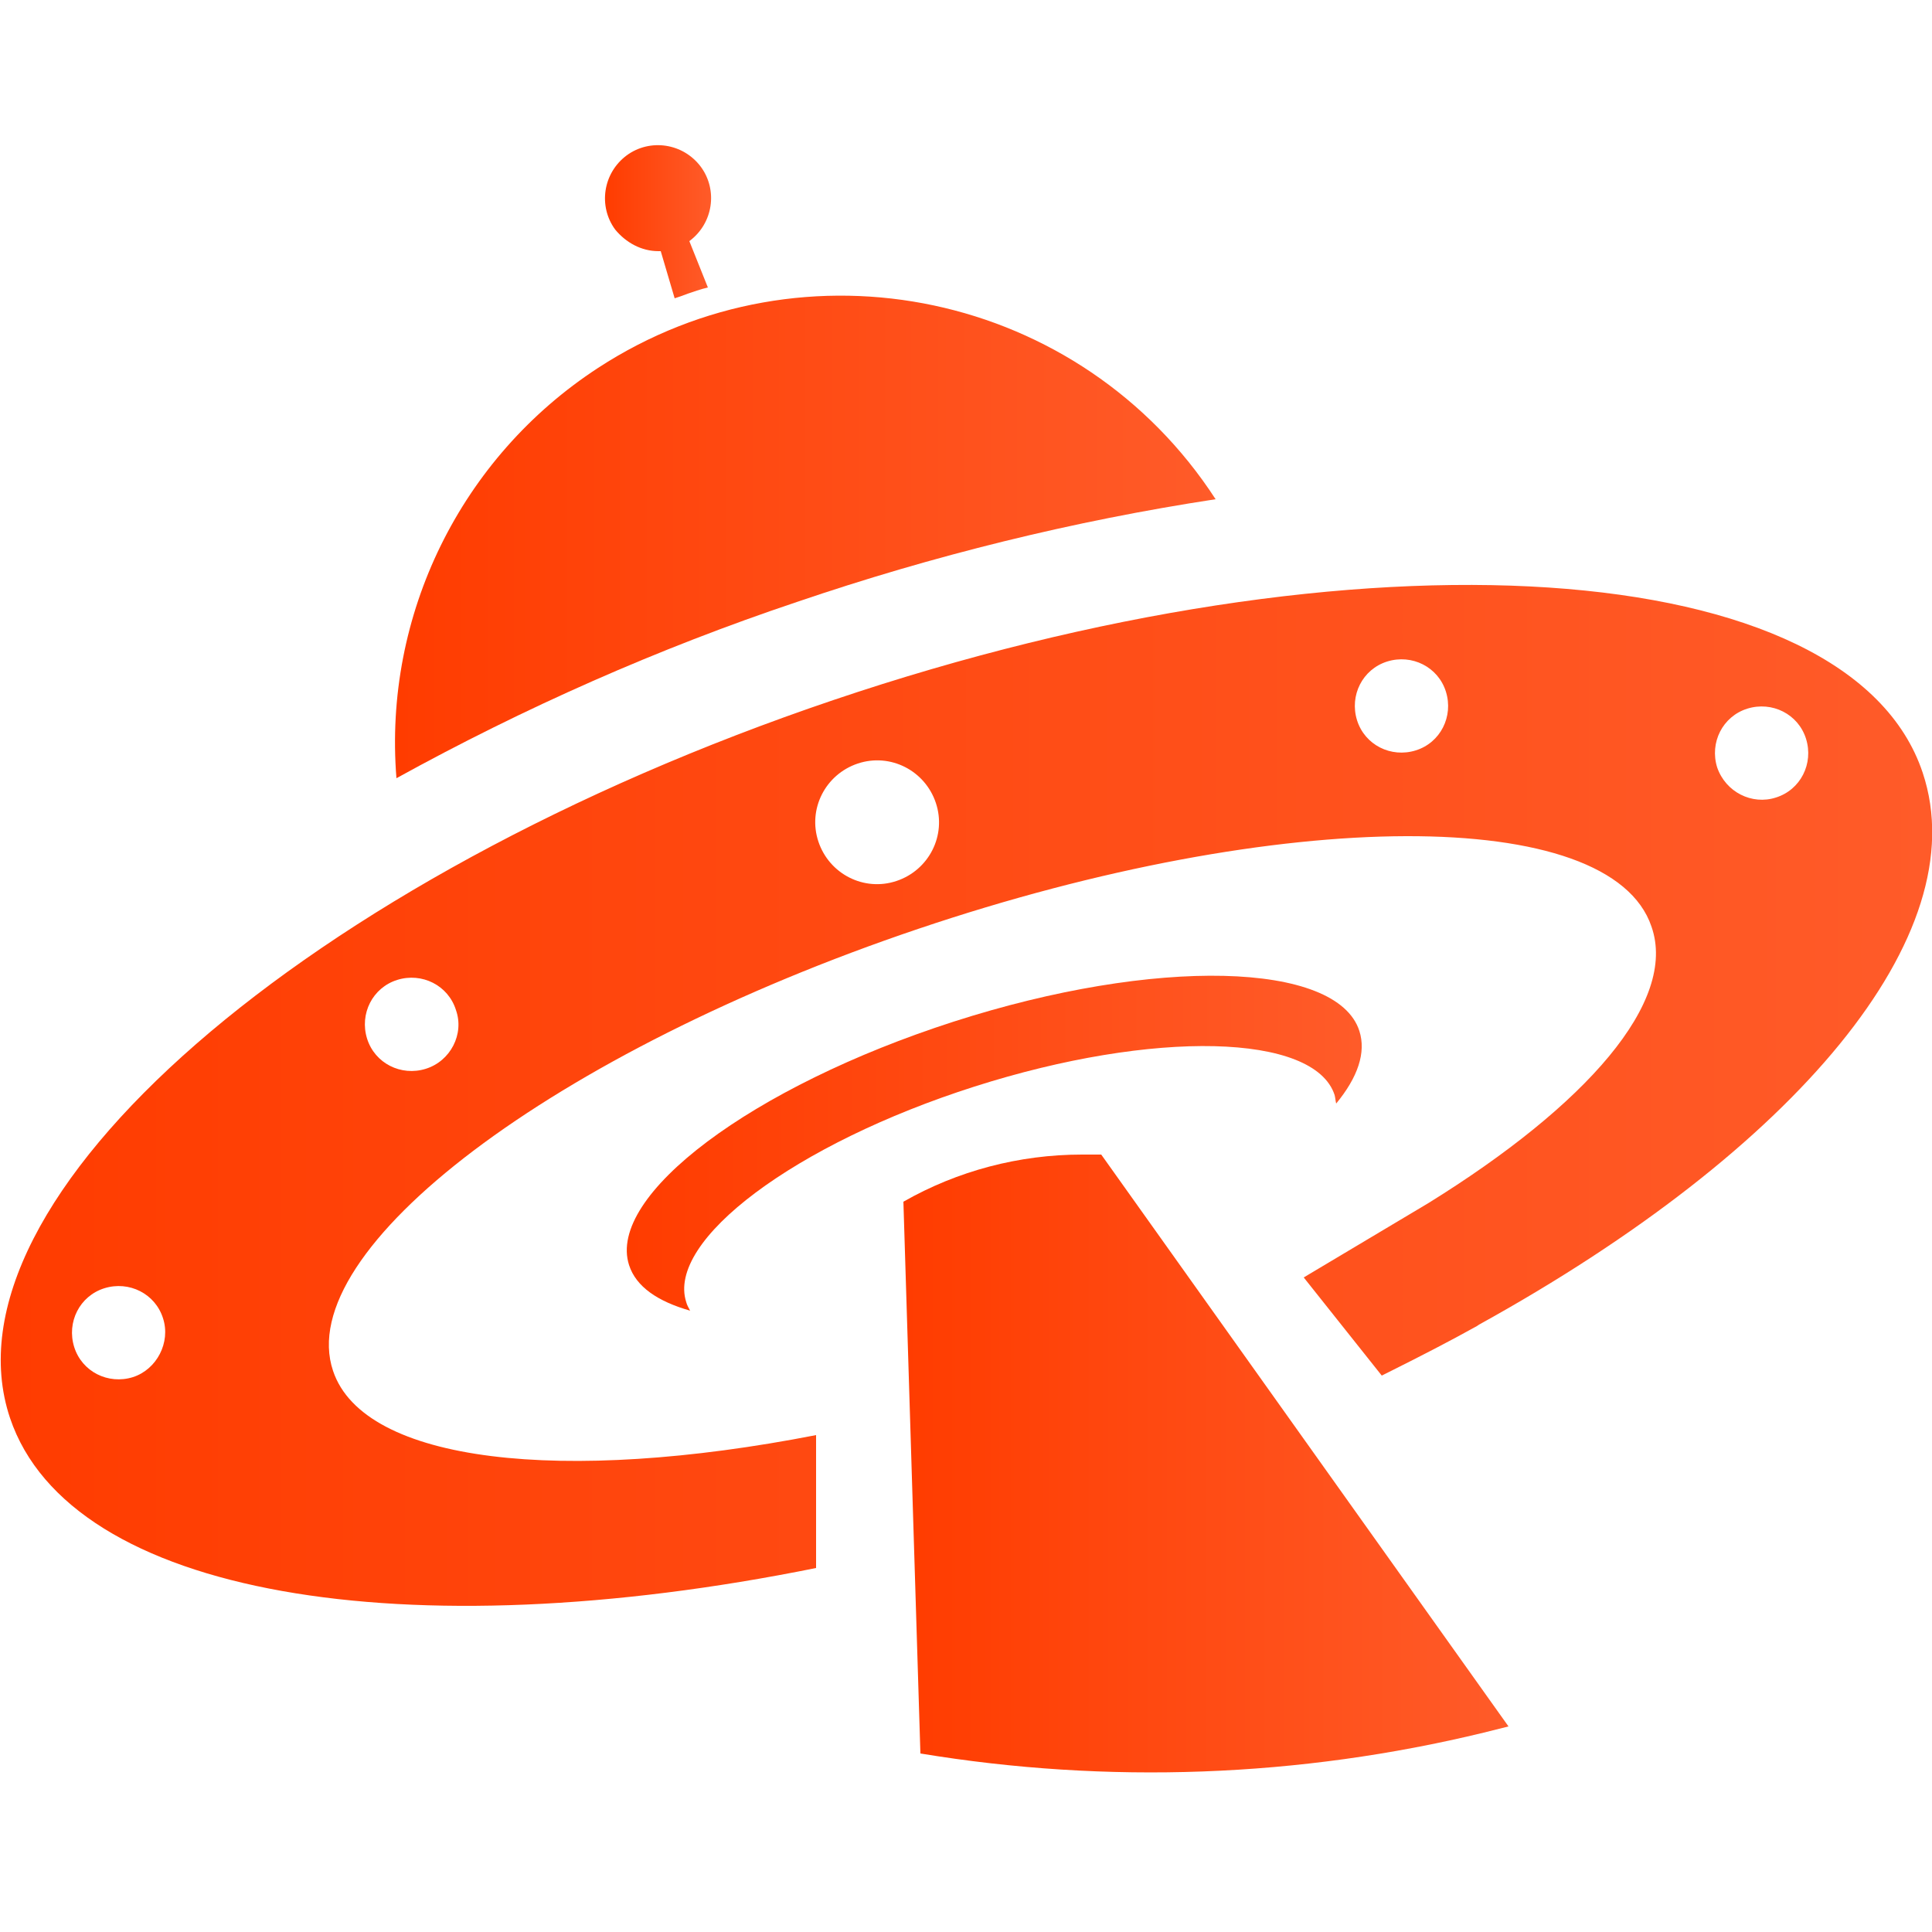 <?xml version="1.0" encoding="utf-8"?>
<!-- Generator: Adobe Illustrator 21.1.0, SVG Export Plug-In . SVG Version: 6.00 Build 0)  -->
<svg version="1.1" id="gr_x5F_icon10_x5F_seoMatic" xmlns="http://www.w3.org/2000/svg" xmlns:xlink="http://www.w3.org/1999/xlink"
	 x="0px" y="0px" width="250px" height="250px" viewBox="0 0 250 250" style="enable-background:new 0 0 250 250;"
	 xml:space="preserve">
<style type="text/css">
	.st0{fill:url(#SVGID_1_);}
	.st1{fill:url(#SVGID_2_);}
	.st2{fill:url(#SVGID_3_);}
	.st3{fill:url(#SVGID_4_);}
	.st4{fill:url(#SVGID_5_);}
</style>
<linearGradient id="SVGID_1_" gradientUnits="userSpaceOnUse" x1="81.062" y1="101.489" x2="176.122" y2="101.489" gradientTransform="matrix(1 0 0 -1 0 249.36)">
	<stop  offset="0" style="stop-color:#FF3C00"/>
	<stop  offset="1" style="stop-color:#FF5B29"/>
</linearGradient>
<path class="st0" d="M88.8,168.5c-2.6-8,14.1-20.5,37.3-27.9s44-6.9,46.6,1.1c0.1,0.4,0.1,0.7,0.2,1.1c2.8-3.4,3.9-6.6,3-9.4
	c-2.9-9-26.4-9.6-52.5-1.2s-44.9,22.5-42,31.5c0.9,2.8,3.7,4.7,7.9,5.9C89.1,169.2,88.9,168.9,88.8,168.5z"/>
<linearGradient id="SVGID_2_" gradientUnits="userSpaceOnUse" x1="78.27" y1="220.715" x2="92.056" y2="220.715" gradientTransform="matrix(1 0 0 -1 0 249.36)">
	<stop  offset="0" style="stop-color:#FF3C00"/>
	<stop  offset="1" style="stop-color:#FF5B29"/>
</linearGradient>
<path class="st1" d="M85.2,32.5h0.3l1.8,6.1c0.6-0.2,1.2-0.4,1.7-0.6c0.6-0.2,1.7-0.6,2.6-0.8l-2.4-6c3.1-2.3,3.7-6.6,1.5-9.6
	c-2.3-3.1-6.6-3.7-9.6-1.5c-3.1,2.3-3.7,6.6-1.5,9.6C81,31.4,83,32.5,85.2,32.5L85.2,32.5z"/>
<linearGradient id="SVGID_3_" gradientUnits="userSpaceOnUse" x1="51.094" y1="179.842" x2="157.337" y2="179.842" gradientTransform="matrix(1 0 0 -1 0 249.36)">
	<stop  offset="0" style="stop-color:#FF3C00"/>
	<stop  offset="1" style="stop-color:#FF5B29"/>
</linearGradient>
<path class="st2" d="M103.1,77.9c17.6-6,35.8-10.5,54.2-13.3c-17.4-26.8-53.2-34.4-79.9-17c-17.8,11.6-27.8,32-26.1,53.1
	C67.8,91.6,85.2,83.9,103.1,77.9z"/>
<linearGradient id="SVGID_4_" gradientUnits="userSpaceOnUse" x1="-4.338272e-03" y1="107.681" x2="250" y2="107.681" gradientTransform="matrix(1 0 0 -1 0 249.36)">
	<stop  offset="0" style="stop-color:#FF3C00"/>
	<stop  offset="1" style="stop-color:#FF5B29"/>
</linearGradient>
<path class="st3" d="M248.8,100c-9.4-28.3-72.7-32.5-141-9.4s-116,64.6-106.5,92.9c7.8,23.1,51.3,30.1,104.3,19.4v-17.2
	c-32.8,6.4-58.5,3.6-62.5-8.3c-5.3-15.7,28.6-41.3,75.7-57.2s89.6-16,94.9-0.3c3.4,9.7-8.4,23.1-28.9,35.8l-16.1,9.6l10.1,12.7
	l1.2-0.6c3.8-1.9,7.5-3.8,11.1-5.8l0.3-0.2l0,0C232.3,148.8,255.8,121,248.8,100z M17.2,178.2c-3.2,1-6.6-0.7-7.6-3.9
	s0.7-6.6,3.9-7.6c3.2-1,6.6,0.7,7.6,3.9C22.1,173.7,20.3,177.2,17.2,178.2z M55.1,138.3c-3.2,1-6.6-0.7-7.6-3.9
	c-1-3.2,0.7-6.6,3.9-7.6c3.2-1,6.6,0.7,7.6,3.9C60.1,133.8,58.3,137.3,55.1,138.3C55.1,138.3,55.1,138.3,55.1,138.3z M116,114
	c-4.2,1.4-8.7-0.9-10.1-5.1c-1.4-4.2,0.9-8.7,5.1-10.1c4.2-1.4,8.7,0.9,10.1,5.1c0,0,0,0,0,0C122.5,108.1,120.2,112.6,116,114
	C116,114,116,114,116,114z M183.2,97.1c-3.2,1-6.6-0.7-7.6-3.9c-1-3.2,0.7-6.6,3.9-7.6c3.2-1,6.6,0.7,7.6,3.9
	C188.1,92.7,186.4,96.1,183.2,97.1C183.2,97.1,183.2,97.1,183.2,97.1z M222.2,99.3c-1-3.2,0.7-6.6,3.9-7.6c3.2-1,6.6,0.7,7.6,3.9
	c1,3.2-0.7,6.6-3.9,7.6C226.7,104.2,223.3,102.5,222.2,99.3C222.2,99.3,222.2,99.3,222.2,99.3z"/>
<linearGradient id="SVGID_5_" gradientUnits="userSpaceOnUse" x1="116.872" y1="59.995" x2="195.209" y2="59.995" gradientTransform="matrix(1 0 0 -1 0 249.36)">
	<stop  offset="0" style="stop-color:#FF3C00"/>
	<stop  offset="1" style="stop-color:#FF5B29"/>
</linearGradient>
<path class="st4" d="M119.1,226.9L119.1,226.9c24.2,4,49,3.1,72.9-2.7l3.2-0.8l-52.7-74H140c-8.1,0-16.1,2.1-23.1,6.1l0,0
	L119.1,226.9z"/>
</svg>
